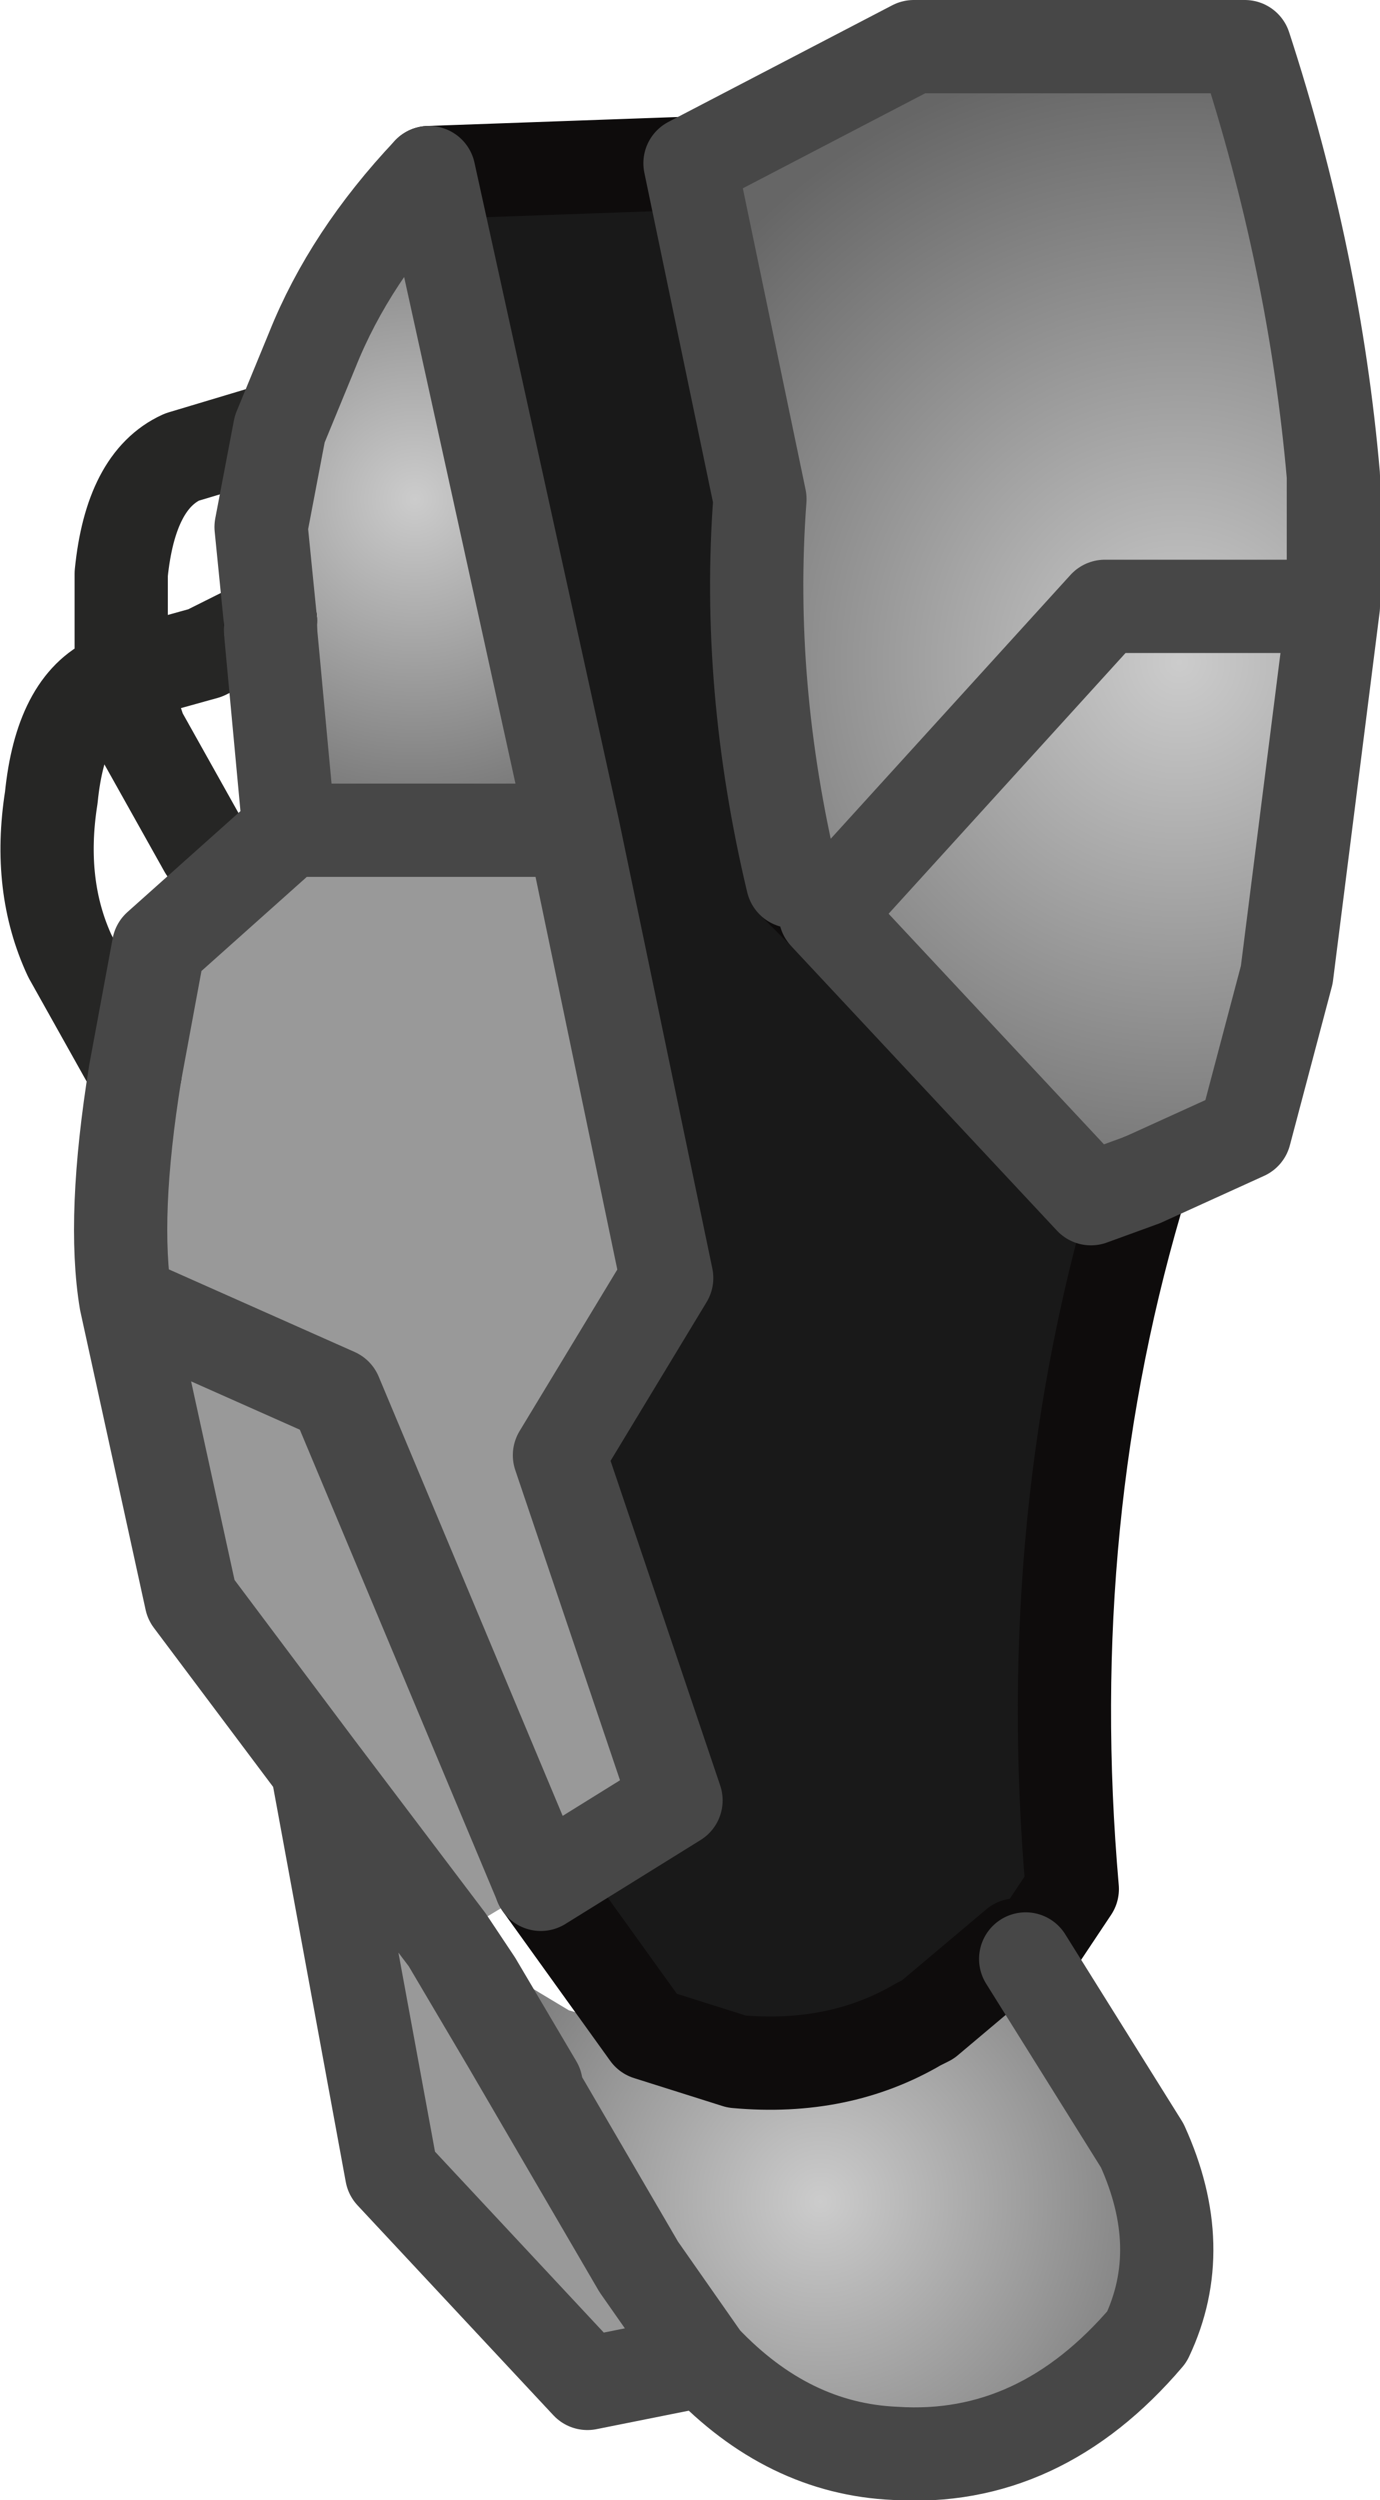 <?xml version="1.0" encoding="UTF-8" standalone="no"?>
<svg xmlns:ffdec="https://www.free-decompiler.com/flash" xmlns:xlink="http://www.w3.org/1999/xlink" ffdec:objectType="shape" height="26.8px" width="14.8px" xmlns="http://www.w3.org/2000/svg">
  <g transform="matrix(1.0, 0.0, 0.0, 1.0, 1.25, -0.75)">
    <path d="M6.3 26.05 L5.05 26.3 2.95 24.05 2.15 19.7 0.8 17.9 0.1 14.7 Q-0.05 13.8 0.2 12.25 L0.45 10.9 1.85 9.65 4.9 9.65 5.9 14.45 4.75 16.35 6.0 20.05 4.55 20.95 3.55 21.55 4.2 22.65 5.6 25.05 6.3 26.05 M4.55 20.95 L2.35 15.7 0.1 14.7 2.35 15.7 4.55 20.95 M2.15 19.7 L3.55 21.55 2.15 19.7" fill="#999999" fill-rule="evenodd" stroke="none"/>
    <path d="M9.75 21.75 L11.0 23.75 Q11.5 24.85 11.05 25.8 9.9 27.15 8.35 27.05 7.2 27.0 6.3 26.05 L5.6 25.05 4.2 22.65 4.5 23.1 3.85 22.0 Q3.85 21.75 4.1 21.85 L4.85 22.3 5.7 22.55 6.65 22.85 Q7.75 22.95 8.6 22.45 L8.7 22.4 9.65 21.6 9.75 21.75" fill="url(#gradient0)" fill-rule="evenodd" stroke="none"/>
    <path d="M13.05 7.25 L12.55 11.2 12.1 12.9 11.0 13.4 10.45 13.6 7.6 10.55 10.6 7.25 13.05 7.25 10.6 7.25 7.6 10.55 7.25 10.2 Q6.75 8.1 6.9 6.1 L6.15 2.5 8.55 1.25 12.1 1.25 Q12.85 3.55 13.05 5.85 L13.05 7.25" fill="url(#gradient1)" fill-rule="evenodd" stroke="none"/>
    <path d="M1.75 5.35 L2.1 4.5 Q2.5 3.5 3.35 2.6 L4.9 9.65 1.85 9.65 1.65 7.5 1.65 7.4 1.55 6.4 1.75 5.35" fill="url(#gradient2)" fill-rule="evenodd" stroke="none"/>
    <path d="M7.6 10.55 L10.45 13.6 11.0 13.4 Q9.9 17.0 10.25 21.0 L9.75 21.75 9.65 21.6 8.7 22.4 8.6 22.45 Q7.75 22.95 6.65 22.85 L5.7 22.55 4.55 20.95 6.0 20.05 4.75 16.35 5.9 14.45 4.9 9.65 3.35 2.6 6.15 2.5 6.9 6.1 Q6.75 8.1 7.25 10.2 L7.6 10.55" fill="#191919" fill-rule="evenodd" stroke="none"/>
    <path d="M11.0 13.4 Q9.9 17.0 10.25 21.0 L9.75 21.75 9.65 21.6 8.7 22.4 8.6 22.45 Q7.75 22.95 6.65 22.85 L5.7 22.55 4.55 20.95 M3.35 2.6 L6.15 2.5 M7.25 10.2 L7.6 10.55 M1.65 7.5 L1.65 7.4" fill="none" stroke="#0e0c0c" stroke-linecap="round" stroke-linejoin="round" stroke-width="1.0"/>
    <path d="M0.2 12.25 L-0.5 11.0 Q-0.85 10.25 -0.7 9.3 -0.6 8.3 -0.05 8.05 L0.05 8.0 0.05 6.9 Q0.15 5.9 0.7 5.65 L1.7 5.35 1.75 5.35 M1.65 7.4 L0.95 7.75 0.05 8.0 0.25 8.6 0.95 9.85" fill="none" stroke="#080807" stroke-linecap="round" stroke-linejoin="round" stroke-opacity="0.878" stroke-width="1.0"/>
    <path d="M11.0 13.4 L12.1 12.9 12.55 11.2 13.05 7.25 10.6 7.25 7.6 10.55 10.45 13.6 11.0 13.4 M9.75 21.75 L11.0 23.75 Q11.5 24.85 11.05 25.8 9.9 27.15 8.35 27.05 7.2 27.0 6.3 26.05 L5.05 26.3 2.95 24.05 2.15 19.7 0.8 17.9 0.1 14.7 Q-0.05 13.8 0.2 12.25 L0.45 10.9 1.85 9.65 1.65 7.5 M1.75 5.35 L2.1 4.5 Q2.5 3.5 3.35 2.6 L4.9 9.65 1.85 9.65 M6.15 2.5 L8.55 1.25 12.1 1.25 Q12.85 3.55 13.05 5.85 L13.05 7.25 M6.15 2.5 L6.9 6.1 Q6.75 8.1 7.25 10.2 M1.65 7.4 L1.55 6.4 1.75 5.35 M0.1 14.7 L2.35 15.7 4.55 20.95 6.0 20.05 4.75 16.35 5.9 14.45 4.9 9.65 M4.2 22.65 L4.5 23.1 3.85 22.0 4.2 22.65 3.55 21.55 2.15 19.7 M3.55 21.55 L3.85 22.0 M4.2 22.65 L5.6 25.05 6.3 26.05" fill="none" stroke="#474747" stroke-linecap="round" stroke-linejoin="round" stroke-width="1.0"/>
  </g>
  <defs>
    <radialGradient cx="0" cy="0" gradientTransform="matrix(0.006, 0.0, 0.0, 0.006, 7.55, 24.35)" gradientUnits="userSpaceOnUse" id="gradient0" r="819.2" spreadMethod="pad">
      <stop offset="0.0" stop-color="#cccccc"/>
      <stop offset="1.0" stop-color="#666666"/>
    </radialGradient>
    <radialGradient cx="0" cy="0" gradientTransform="matrix(0.008, 0.0, 0.0, 0.008, 11.4, 7.85)" gradientUnits="userSpaceOnUse" id="gradient1" r="819.2" spreadMethod="pad">
      <stop offset="0.0" stop-color="#cccccc"/>
      <stop offset="1.0" stop-color="#666666"/>
    </radialGradient>
    <radialGradient cx="0" cy="0" gradientTransform="matrix(0.005, 0.0, 0.0, 0.005, 3.2, 6.1)" gradientUnits="userSpaceOnUse" id="gradient2" r="819.2" spreadMethod="pad">
      <stop offset="0.0" stop-color="#cccccc"/>
      <stop offset="1.0" stop-color="#666666"/>
    </radialGradient>
  </defs>
</svg>
